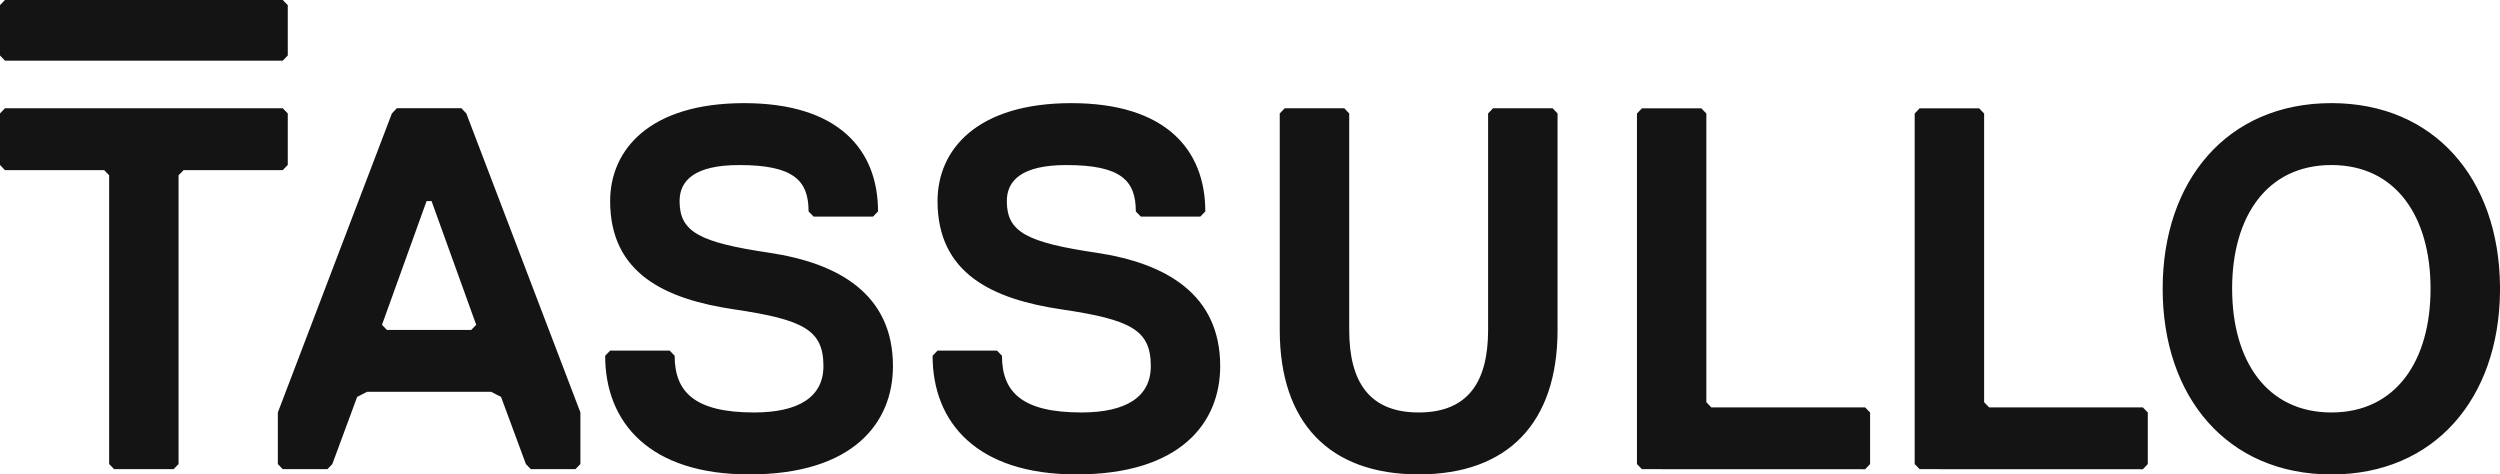 <?xml version="1.0" encoding="UTF-8"?>
<svg width="137px" height="26px" viewBox="0 0 137 26" version="1.1" xmlns="http://www.w3.org/2000/svg" xmlns:xlink="http://www.w3.org/1999/xlink">
    <title>logo/positive</title>
    <g id="Prime-design" stroke="none" stroke-width="1" fill="none" fill-rule="evenodd">
        <g id="Offerta---offerta" transform="translate(-220, -295)" fill="#141414">
            <g id="logo/positive" transform="translate(220, 295)">
                <path d="M118.514,15.821 C118.514,9.895 122.049,5.651 127.761,5.651 C133.416,5.651 136.937,9.813 137,15.664 L137,15.987 C136.936,21.836 133.415,26 127.761,26 C122.048,25.996 118.514,21.755 118.514,15.821 Z M122.321,15.821 C122.321,19.776 124.225,22.603 127.761,22.603 C131.297,22.603 133.194,19.776 133.194,15.821 C133.194,11.866 131.295,9.044 127.761,9.044 C124.227,9.044 122.32,11.866 122.32,15.821 L122.321,15.821 Z M70.13,18.082 L70.13,6.217 L70.402,5.932 L73.666,5.932 L73.937,6.217 L73.937,18.082 C73.937,20.909 75.026,22.603 77.744,22.603 C80.463,22.603 81.548,20.909 81.548,18.082 L81.548,6.217 L81.819,5.932 L85.083,5.932 L85.354,6.217 L85.354,18.082 C85.354,23.169 82.635,25.996 77.745,25.996 C72.856,25.996 70.13,23.169 70.13,18.085 L70.13,18.082 Z M51.106,19.495 L51.378,19.214 L54.636,19.214 L54.908,19.495 C54.908,21.475 55.995,22.603 59.259,22.603 C61.705,22.603 63.064,21.756 63.064,20.062 C63.064,18.083 61.977,17.516 58.17,16.954 C54.363,16.392 51.377,14.975 51.377,11.02 C51.377,8.193 53.546,5.652 58.708,5.652 C63.87,5.652 66.051,8.193 66.051,11.587 L65.779,11.868 L62.515,11.868 L62.243,11.587 C62.243,9.892 61.429,9.045 58.438,9.045 C55.991,9.045 55.174,9.892 55.174,11.021 C55.174,12.715 56.263,13.281 60.068,13.848 C63.873,14.415 66.867,16.108 66.867,20.063 C66.867,23.171 64.692,25.998 58.981,25.998 C53.547,25.996 51.106,23.169 51.106,19.495 Z M33.164,19.495 L33.436,19.214 L36.699,19.214 L36.971,19.495 C36.971,21.475 38.059,22.603 41.323,22.603 C43.766,22.603 45.124,21.756 45.124,20.062 C45.124,18.083 44.038,17.516 40.235,16.954 C36.431,16.392 33.436,14.975 33.436,11.02 C33.436,8.193 35.611,5.652 40.774,5.652 C45.937,5.652 48.116,8.193 48.116,11.587 L47.844,11.868 L44.586,11.868 L44.31,11.587 C44.31,9.892 43.494,9.045 40.509,9.045 C38.061,9.045 37.241,9.892 37.241,11.021 C37.241,12.715 38.333,13.281 42.139,13.848 C45.944,14.415 48.934,16.108 48.934,20.063 C48.934,23.171 46.758,25.998 41.052,25.998 C35.61,25.996 33.163,23.169 33.163,19.495 L33.164,19.495 Z M105.196,25.71 L104.924,25.429 L104.924,6.221 L105.196,5.936 L108.458,5.936 L108.73,6.221 L108.73,22.04 L109.003,22.325 L117.428,22.325 L117.699,22.606 L117.699,25.433 L117.428,25.714 L105.196,25.71 Z M89.978,25.71 L89.705,25.429 L89.705,6.221 L89.978,5.936 L93.235,5.936 L93.508,6.221 L93.508,22.04 L93.78,22.325 L102.209,22.325 L102.481,22.606 L102.481,25.433 L102.209,25.714 L89.978,25.71 Z M29.089,25.71 L28.818,25.429 L27.458,21.751 L26.913,21.47 L20.116,21.47 L19.572,21.751 L18.212,25.429 L17.944,25.71 L15.493,25.71 L15.226,25.429 L15.226,22.602 L21.476,6.216 L21.748,5.931 L25.283,5.931 L25.554,6.216 L31.806,22.602 L31.806,25.429 L31.533,25.71 L29.089,25.71 Z M20.933,17.8 L21.204,18.081 L25.824,18.081 L26.096,17.8 L23.649,11.018 L23.377,11.018 L20.933,17.8 Z M6.254,25.71 L5.981,25.429 L5.981,9.605 L5.71,9.324 L0.271,9.324 L2.84217094e-14,9.039 L2.84217094e-14,6.217 L0.271,5.932 L15.494,5.932 L15.77,6.217 L15.77,9.039 L15.494,9.324 L10.061,9.324 L9.785,9.605 L9.785,25.429 L9.513,25.71 L6.254,25.71 Z M10.061,3.325 L0.271,3.325 L3.68238773e-12,3.04 L3.68238773e-12,0.281 L0.271,0 L15.494,0 L15.77,0.281 L15.77,3.04 L15.494,3.325 L10.061,3.325 Z" id="Union_1"></path>
            </g>
        </g>
    </g>
</svg>